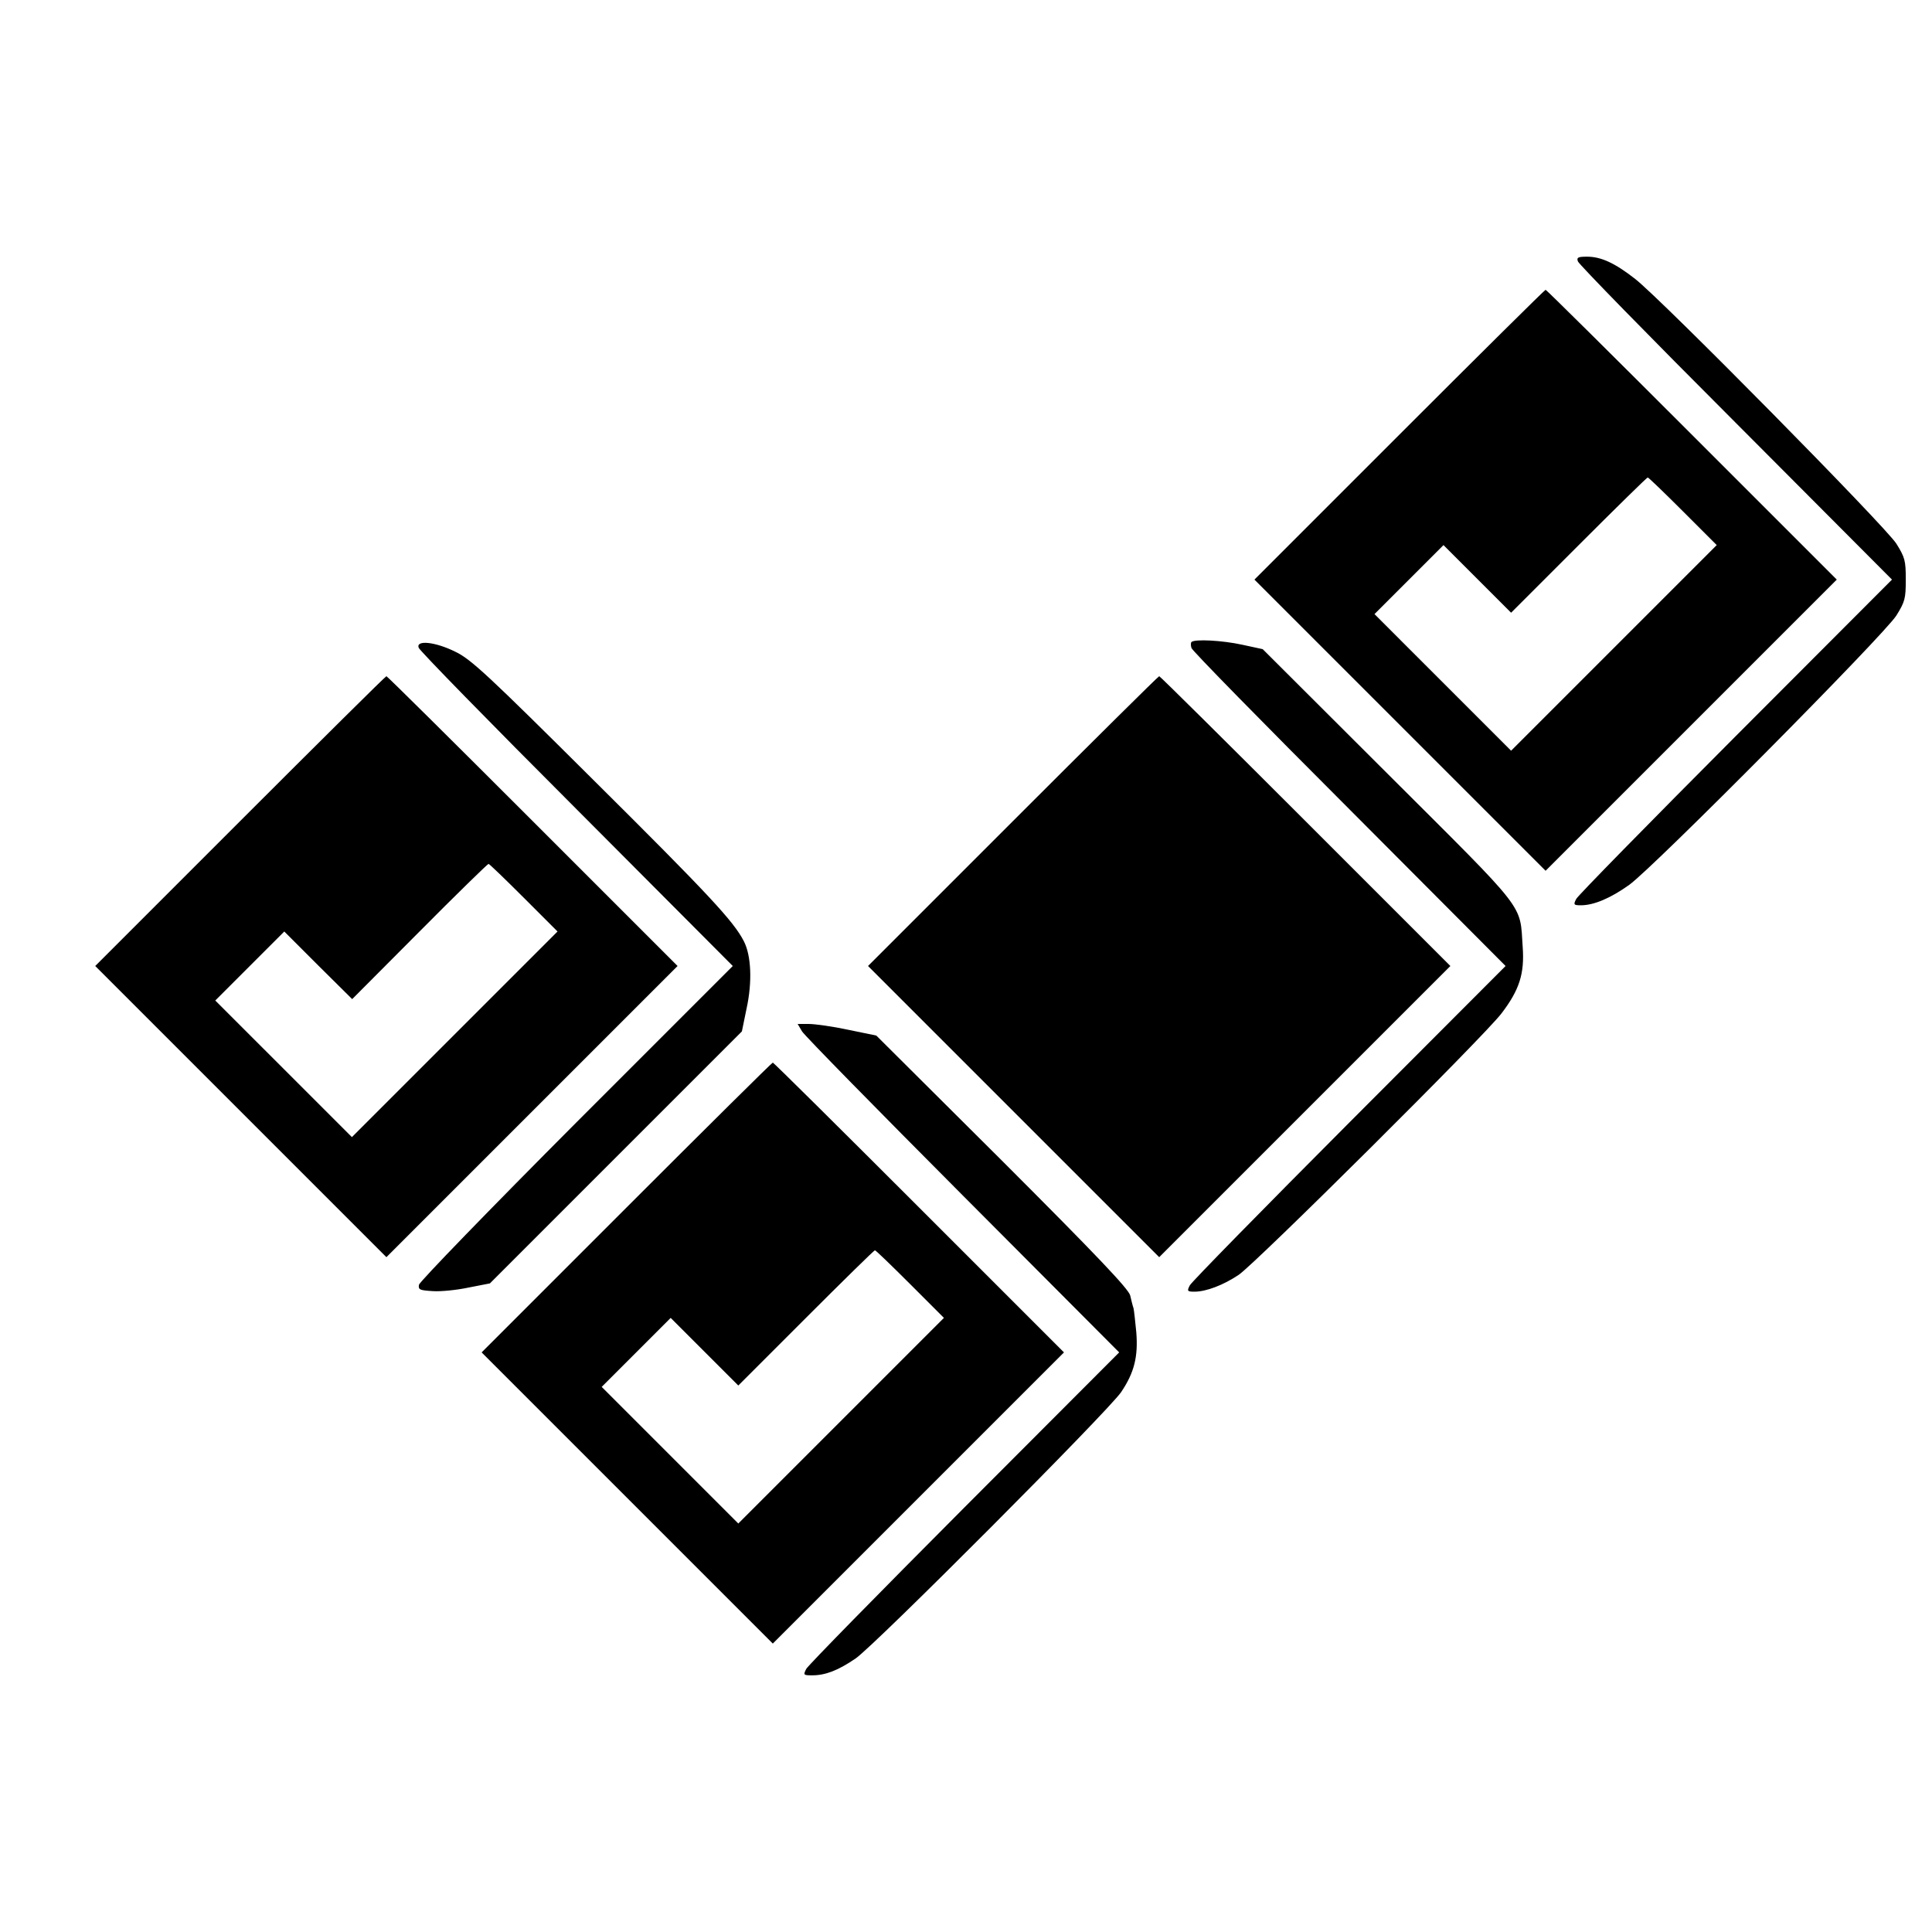 <svg version="1" xmlns="http://www.w3.org/2000/svg" width="933.333" height="933.333" viewBox="0 0 700 700"><path d="M571.7 94.7c.3 1 26 27.3 57.2 58.5l56.6 56.8-56.6 56.7c-31.2 31.3-57.2 57.8-57.8 59-1.1 2.1-.9 2.3 1.7 2.3 4.7 0 10.8-2.6 17.5-7.4 8.8-6.3 92.5-90.7 96.8-97.6 3.1-5 3.4-6.1 3.4-13s-.3-8-3.4-13c-3.9-6.2-84.9-88.3-94.6-95.9-7.4-5.8-12.4-8.1-17.5-8.1-3.3 0-3.8.3-3.3 1.7z"/><path d="M507 157.5L454.5 210l52.8 52.8 52.7 52.7 52.7-52.7 52.8-52.8-52.5-52.5c-28.9-28.9-52.7-52.5-53-52.5-.3 0-24.1 23.6-53 52.5zm102.8 27.8l12.2 12.2-37.3 37.3-37.2 37.2-24.8-24.8-24.7-24.7 12.5-12.5 12.5-12.5 12.3 12.3 12.2 12.2 24.5-24.5c13.5-13.5 24.7-24.5 25-24.5.3 0 6 5.5 12.8 12.3zM431.7 232.6c-.3.3-.3 1.3 0 2.2.3 1 26 27.2 57.2 58.4l56.6 56.8-56.6 56.7c-31.2 31.3-57.2 57.8-57.8 59-1.1 2.1-.9 2.3 1.7 2.3 4.2 0 10.5-2.4 16-6.1 6.1-4.1 88.9-86.4 95.2-94.7 6.5-8.5 8.4-14.4 7.7-24.1-1.1-16 2.1-11.8-48.6-62.4l-45.6-45.5-7.4-1.6c-7.3-1.6-17.2-2.1-18.4-1zM151.7 234.7c.3 1 26 27.3 57.2 58.5l56.6 56.8-56.7 56.7c-31.2 31.3-56.8 57.7-57 58.8-.3 1.8.3 2 5 2.3 3 .2 8.8-.4 13-1.3l7.7-1.5 45.7-45.7 45.6-45.6 1.7-8.3c2.1-9.6 1.7-19.2-1-24.4-3.7-7.2-12.5-16.7-54.7-58.6-37.8-37.6-44.1-43.5-49.7-46.2-7.4-3.7-14.5-4.4-13.4-1.5z"/><path d="M87 297.5L34.5 350l52.8 52.8 52.7 52.7 52.7-52.7 52.8-52.8-52.5-52.5c-28.9-28.9-52.7-52.5-53-52.5-.3 0-24.1 23.6-53 52.5zm102.8 27.8l12.2 12.2-37.3 37.3-37.2 37.2-24.8-24.8L78 362.5 90.5 350l12.5-12.5 12.3 12.3 12.3 12.2 24.4-24.5c13.4-13.5 24.7-24.5 25-24.5.3 0 6 5.5 12.8 12.3zM367 297.5L314.5 350l52.8 52.8 52.7 52.7 52.7-52.7 52.8-52.8-52.5-52.5c-28.9-28.9-52.7-52.5-53-52.5-.3 0-24.1 23.6-53 52.5zM290.6 373.7c1 1.6 27.2 28.3 58.3 59.5l56.6 56.8-56.1 56.2c-30.9 31-56.7 57.3-57.3 58.5-1.1 2.2-1 2.3 2.2 2.3 4.8 0 9.4-1.8 15.7-6.1 7-4.8 91.6-89.7 96.2-96.5 4.8-7.1 6.2-12.9 5.5-21.7-.4-4-.8-7.9-1-8.7-.3-.8-.8-2.9-1.2-4.6-.5-2.3-12.1-14.5-46.3-48.7l-45.7-45.5-10.2-2.1c-5.6-1.2-12-2.1-14.3-2.1h-4l1.6 2.7z"/><path d="M227 437.5L174.5 490l52.8 52.8 52.7 52.7 52.7-52.7 52.8-52.8-52.5-52.5c-28.9-28.9-52.7-52.5-53-52.5-.3 0-24.1 23.6-53 52.5zm102.8 27.8l12.2 12.2-37.3 37.3-37.2 37.2-24.8-24.8-24.7-24.7 12.5-12.5 12.5-12.5 12.3 12.3 12.2 12.2 24.5-24.5c13.5-13.5 24.7-24.5 25-24.5.3 0 6 5.5 12.8 12.3z"/></svg>